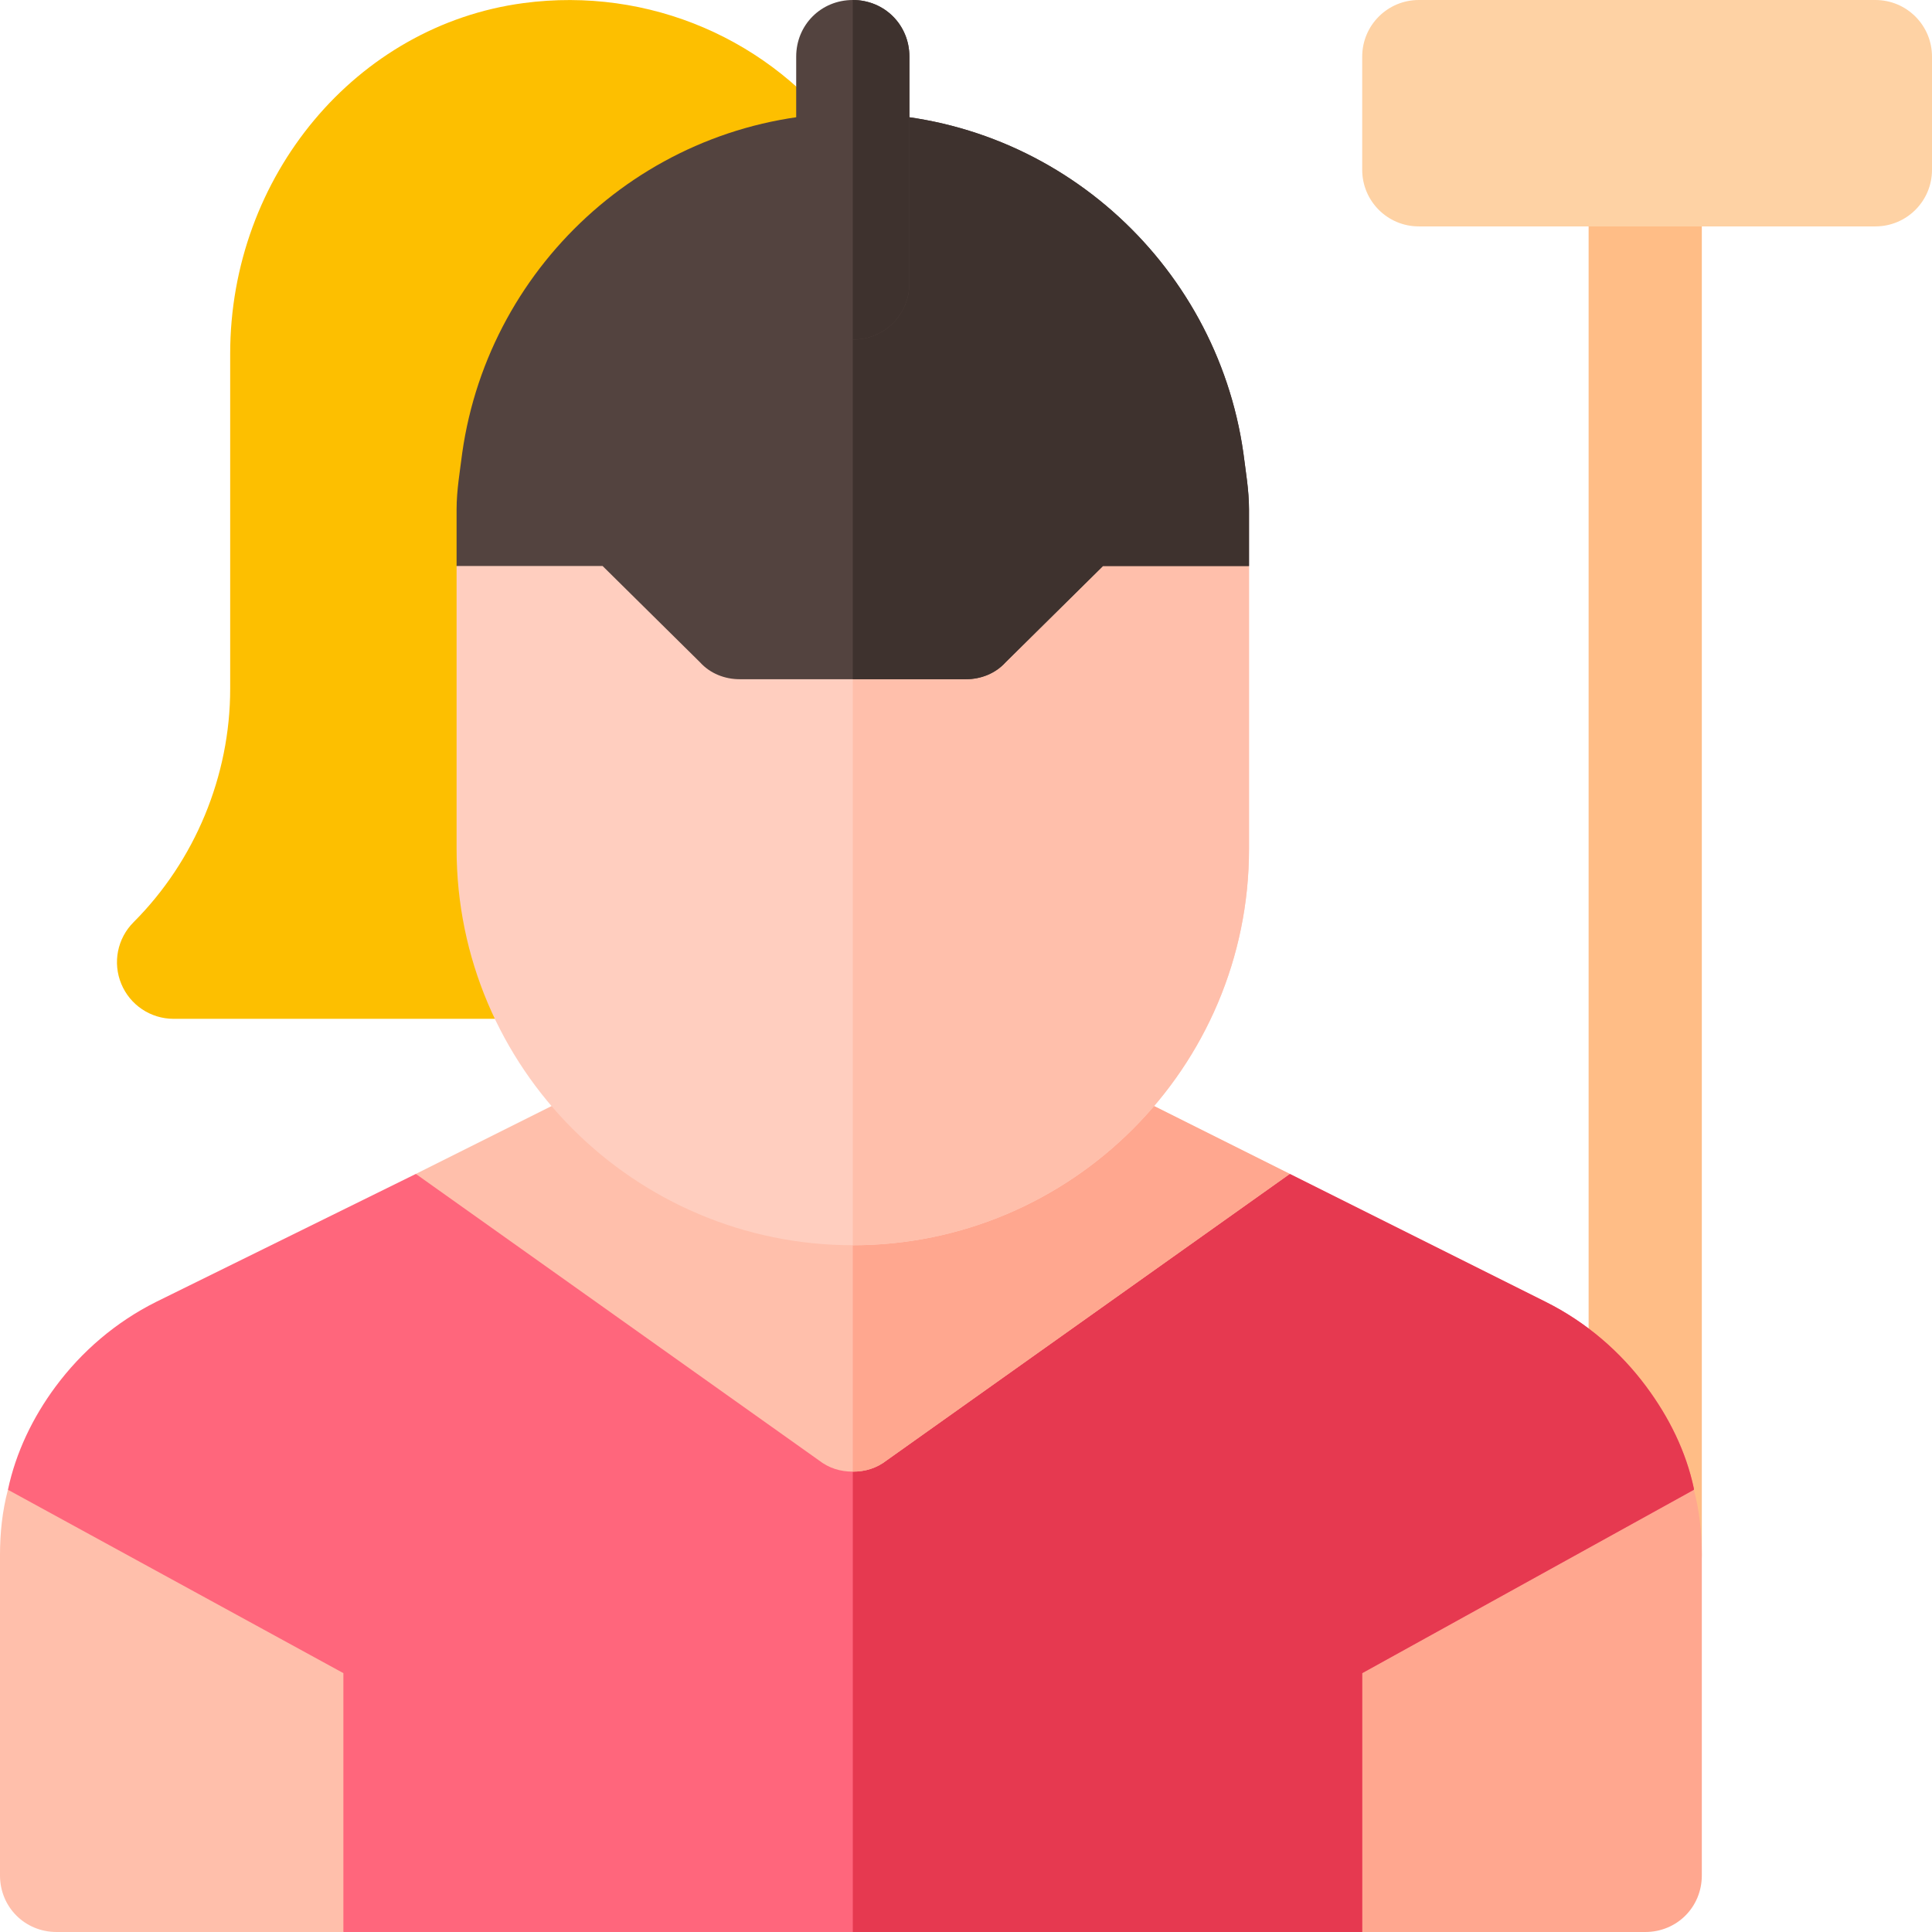 <svg height="512pt" viewBox="0 0 512 512" width="512pt" xmlns="http://www.w3.org/2000/svg"><path d="m138.727.82c-44.312 5.902-77.727 45.863-77.727 92.945v88.812c0 23.012-9.332 45.543-25.605 61.816-4.293 4.293-5.582 10.738-3.25 16.348 2.312 5.609 7.793 9.258 13.855 9.258h95.129l82.852-232.676c-19.469-26.91-52.02-40.93-85.254-36.504zm0 0" fill="#fdbf00"/><path d="m436 427.074c-8.289 0-15-6.707-15-15v-367.074c0-8.289 6.711-15 15-15s15 6.711 15 15v367.074c0 8.293-6.711 15-15 15zm0 0" fill="#ffbd86"/><path d="m55.074 393.535-52.973 1.266c-1.5 5.699-2.102 11.398-2.102 17.398v84.801c0 8.398 6.598 15 15 15h76l60-59.188zm0 0" fill="#ffbfab"/><path d="m448.898 394.801-73.922-5.715-43.977 95.727 30 27.188h75c8.402 0 15-6.602 15-15v-84.801c0-6-.602-11.699-2.102-17.398zm0 0" fill="#ffa78f"/><path d="m448.898 394.5v.301l-87.898 48.598v68.602h-270v-68.602l-88.898-48.598c2.098-9.902 6.598-19.203 12.598-27.301 6.898-9.301 15.902-17.102 26.699-22.5l68.801-33.898h231.602l67.801 33.898c10.797 5.398 19.801 13.199 26.699 22.5 6 8.098 10.5 17.102 12.598 27zm0 0" fill="#ff667c"/><path d="m448.898 394.5v.301l-87.898 48.598v68.602h-135v-200.898h115.801l67.801 33.898c10.797 5.398 19.801 13.199 26.699 22.5 6 8.098 10.5 17.102 12.598 27zm0 0" fill="#e63950"/><path d="m341.801 311.102-106.801 75.898c-2.699 2.098-5.699 3-9 3s-6.301-.902-9-3l-106.801-75.898 40.801-20.402h150zm0 0" fill="#ffbfab"/><path d="m341.801 311.102-106.801 75.898c-2.699 2.098-5.699 3-9 3v-99.301h75zm0 0" fill="#ffa78f"/><path d="m497 60h-121c-8.289 0-15-6.711-15-15v-30c0-8.289 6.711-15 15-15h121c8.289 0 15 6.711 15 15v30c0 8.289-6.711 15-15 15zm0 0" fill="#fed2a4"/><path d="m331 150v75c0 57.898-47.102 105-105 105s-105-47.102-105-105v-75l38.699-30h132.602zm0 0" fill="#ffcebf"/><path d="m331 150v75c0 57.898-47.102 105-105 105v-210h66.301zm0 0" fill="#ffbfab"/><path d="m331 135v15h-38.699l-25.801 25.5c-2.699 3-6.602 4.5-10.5 4.5h-60c-3.898 0-7.801-1.5-10.5-4.5l-25.801-25.5h-38.699v-15c0-5.102.902-10.199 1.5-15 7.199-50.699 50.699-90 103.5-90s96.301 39.301 103.5 90c.598 4.801 1.5 9.898 1.5 15zm0 0" fill="#53433f"/><path d="m256 180h-30v-150c52.801 0 96.301 39.301 103.5 90 .598 4.801 1.5 9.898 1.5 15v15h-38.699l-25.801 25.5c-2.699 3-6.602 4.5-10.5 4.5zm0 0" fill="#3e322e"/><path d="m241 15v60c0 8.398-6.598 15-15 15s-15-6.602-15-15v-60c0-8.402 6.598-15 15-15s15 6.598 15 15zm0 0" fill="#53433f"/><path d="m241 15v60c0 8.398-6.598 15-15 15v-90c8.402 0 15 6.598 15 15zm0 0" fill="#3e322e"/></svg>